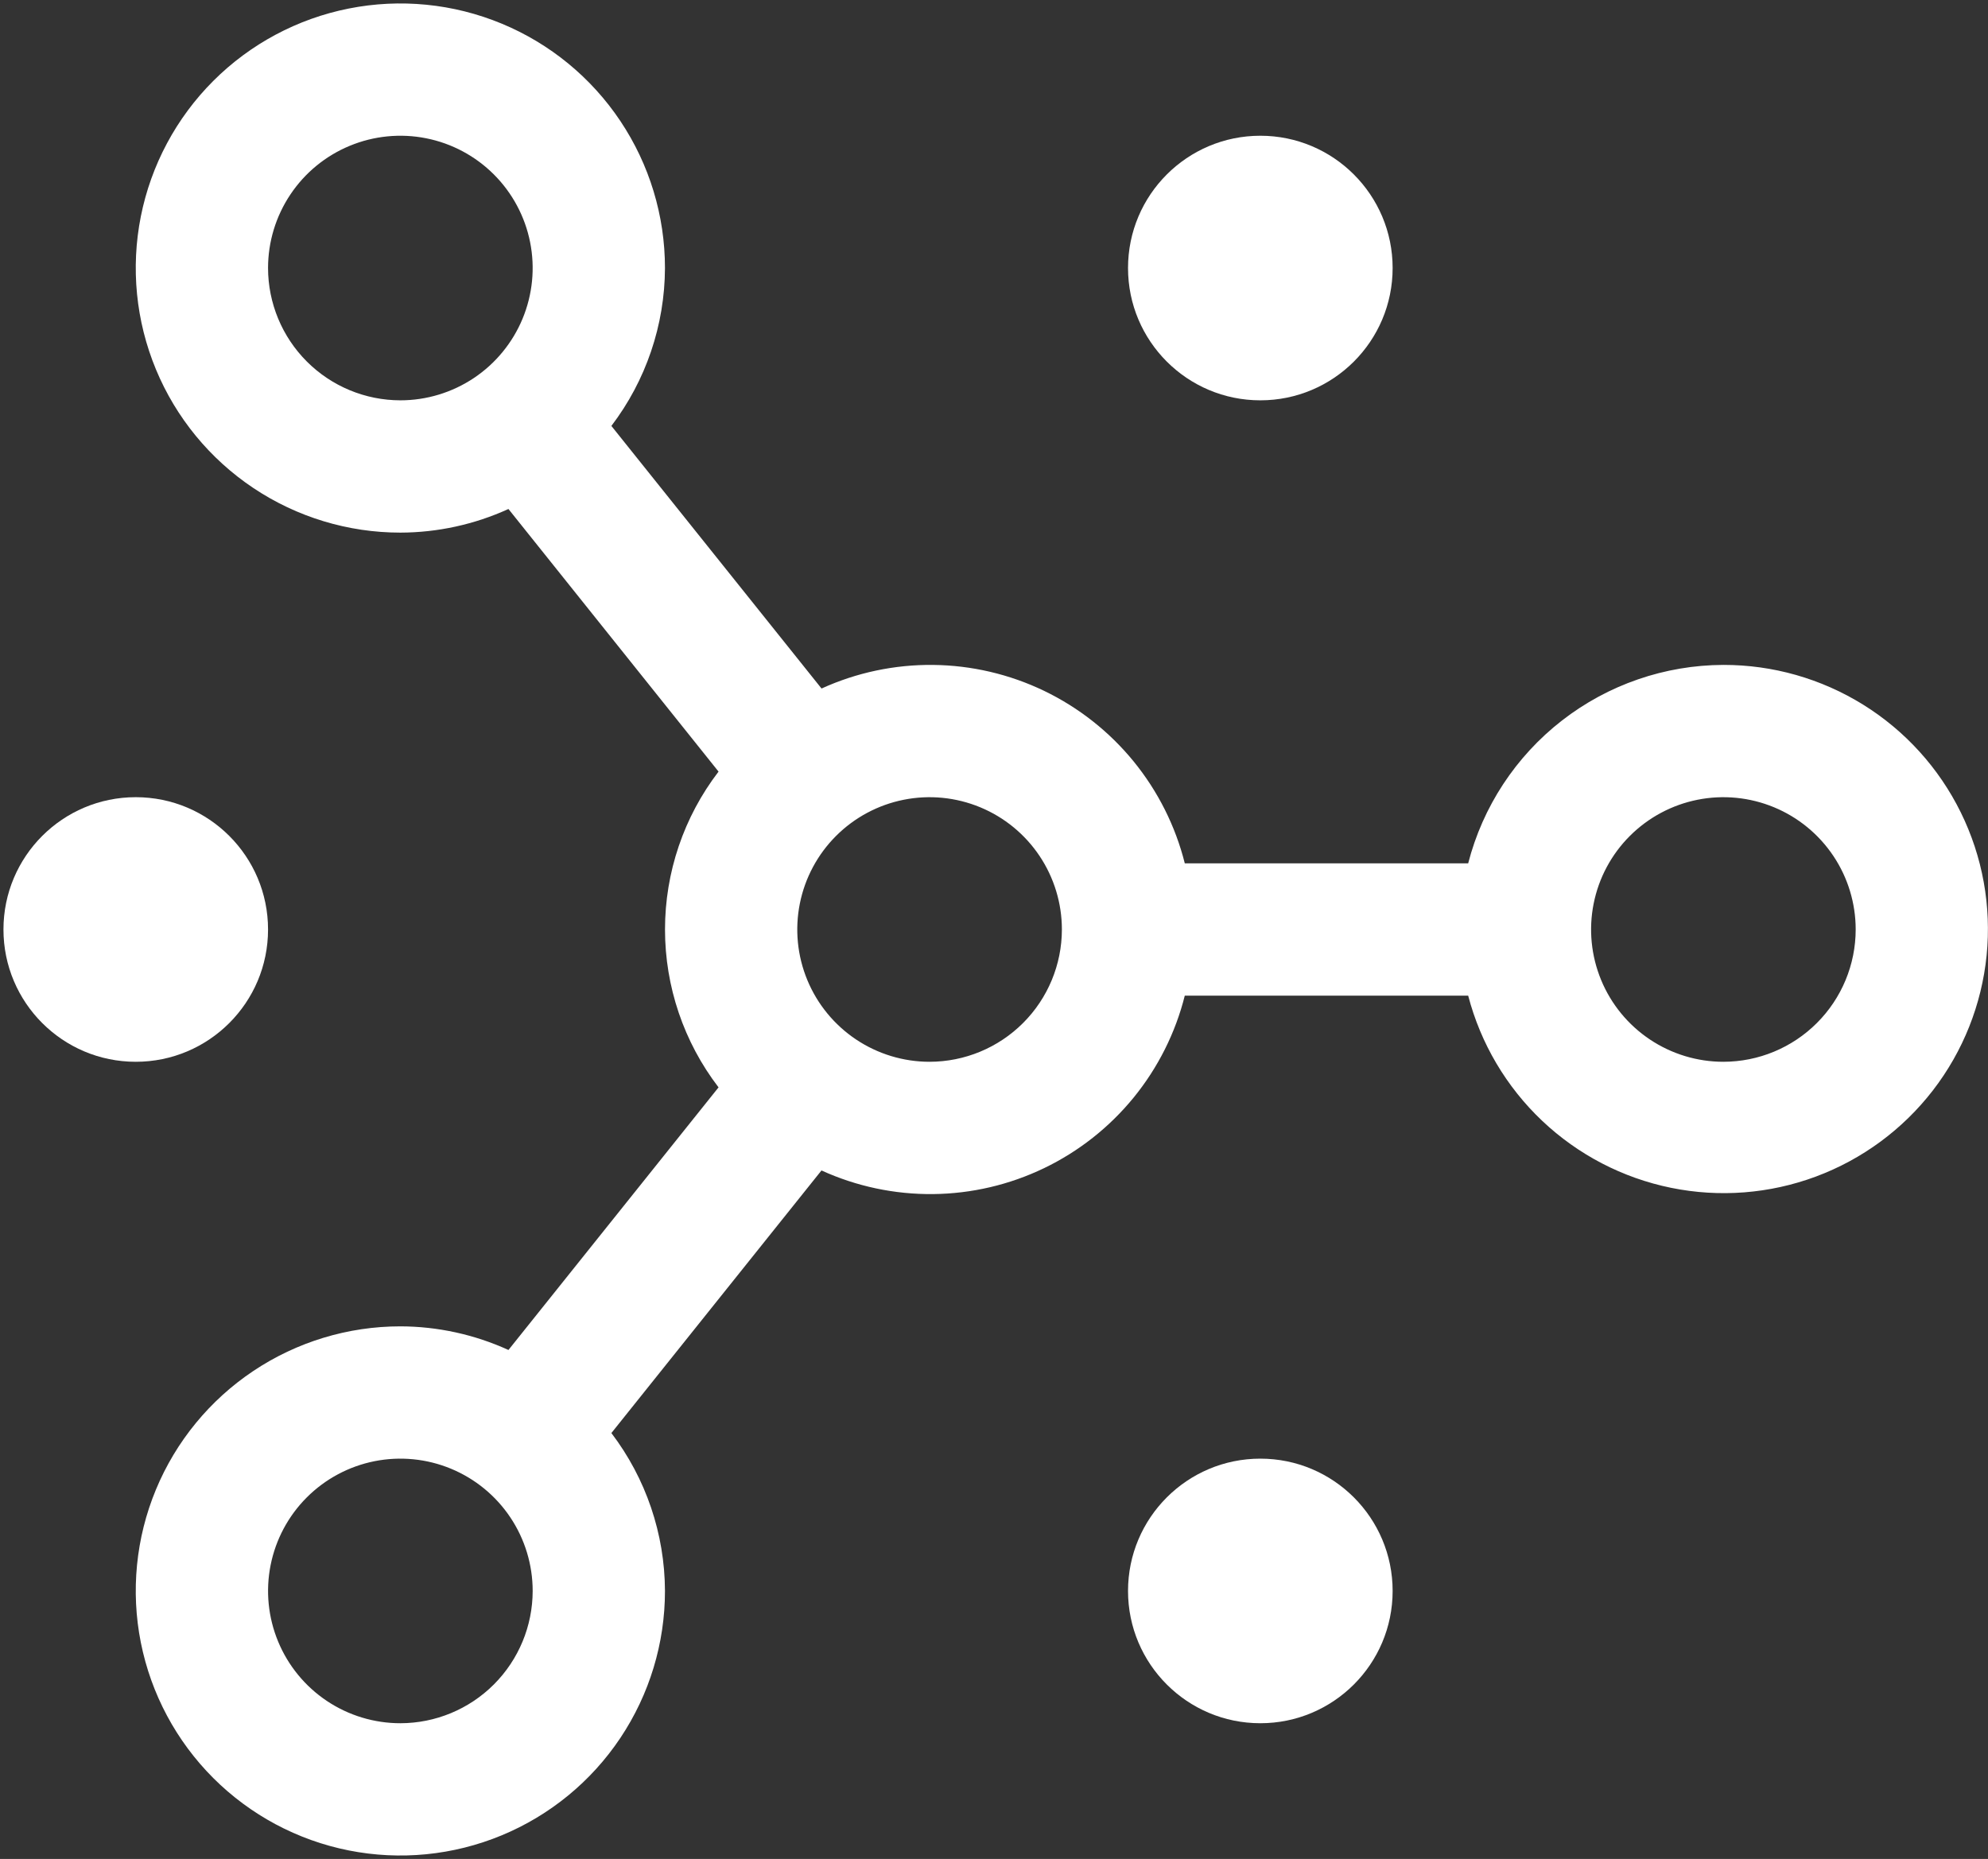 <svg width="108" height="101" viewBox="0 0 108 101" fill="none" xmlns="http://www.w3.org/2000/svg">
<rect x="0" y="0" width="108" height="101" fill="#333333" stroke="none"/>
<path d="M68.469 93.625C72.438 93.625 75.656 90.407 75.656 86.438C75.656 82.468 72.438 79.25 68.469 79.25C64.499 79.25 61.281 82.468 61.281 86.438C61.281 90.407 64.499 93.625 68.469 93.625Z" fill="white"/>
<path d="M68.469 21.75C72.438 21.75 75.656 18.532 75.656 14.562C75.656 10.593 72.438 7.375 68.469 7.375C64.499 7.375 61.281 10.593 61.281 14.562C61.281 18.532 64.499 21.75 68.469 21.75Z" fill="white"/>
<path d="M7.375 57.688C11.345 57.688 14.562 54.469 14.562 50.5C14.562 46.531 11.345 43.312 7.375 43.312C3.405 43.312 0.188 46.531 0.188 50.5C0.188 54.469 3.405 57.688 7.375 57.688Z" fill="white"/>
<path d="M93.625 36.125C90.447 36.135 87.361 37.198 84.852 39.149C82.343 41.1 80.552 43.828 79.76 46.906H64.365C63.856 44.88 62.907 42.99 61.587 41.37C60.266 39.751 58.605 38.442 56.723 37.535C54.84 36.629 52.781 36.148 50.691 36.126C48.602 36.104 46.533 36.541 44.631 37.408L33.214 23.141C35.092 20.674 36.114 17.663 36.125 14.562C36.125 11.719 35.282 8.94 33.702 6.576C32.123 4.212 29.878 2.37 27.251 1.282C24.624 0.194 21.734 -0.091 18.946 0.464C16.157 1.018 13.596 2.387 11.585 4.398C9.575 6.408 8.206 8.97 7.651 11.758C7.097 14.547 7.381 17.437 8.469 20.064C9.557 22.69 11.4 24.935 13.764 26.515C16.128 28.094 18.907 28.938 21.75 28.938C23.776 28.933 25.779 28.495 27.622 27.654L39.036 41.922C37.149 44.383 36.127 47.398 36.127 50.5C36.127 53.602 37.149 56.617 39.036 59.078L27.622 73.346C25.779 72.505 23.776 72.067 21.75 72.062C18.907 72.062 16.128 72.906 13.764 74.485C11.4 76.065 9.557 78.31 8.469 80.936C7.381 83.563 7.097 86.454 7.651 89.242C8.206 92.03 9.575 94.592 11.585 96.602C13.596 98.612 16.157 99.982 18.946 100.536C21.734 101.091 24.624 100.806 27.251 99.718C29.878 98.63 32.123 96.788 33.702 94.424C35.282 92.06 36.125 89.281 36.125 86.438C36.114 83.337 35.092 80.326 33.214 77.859L44.628 63.592C46.529 64.459 48.599 64.897 50.689 64.876C52.779 64.854 54.838 64.373 56.721 63.467C58.605 62.56 60.266 61.251 61.587 59.631C62.907 58.011 63.856 56.121 64.365 54.094H79.76C80.437 56.69 81.828 59.045 83.776 60.891C85.724 62.737 88.15 63.999 90.78 64.535C93.409 65.072 96.136 64.86 98.651 63.924C101.166 62.988 103.368 61.365 105.007 59.241C106.647 57.117 107.657 54.575 107.925 51.905C108.192 49.235 107.706 46.543 106.52 44.136C105.335 41.728 103.498 39.702 101.219 38.286C98.939 36.87 96.308 36.121 93.625 36.125ZM14.562 14.562C14.562 13.141 14.984 11.751 15.774 10.569C16.564 9.387 17.686 8.466 19 7.922C20.313 7.378 21.758 7.236 23.152 7.513C24.547 7.79 25.827 8.475 26.832 9.48C27.837 10.485 28.522 11.766 28.799 13.16C29.077 14.555 28.934 16 28.39 17.313C27.846 18.626 26.925 19.749 25.743 20.539C24.561 21.328 23.172 21.75 21.75 21.75C19.844 21.748 18.017 20.99 16.67 19.643C15.322 18.295 14.564 16.468 14.562 14.562ZM21.75 93.625C20.328 93.625 18.939 93.204 17.757 92.414C16.575 91.624 15.654 90.501 15.11 89.188C14.566 87.875 14.423 86.43 14.701 85.035C14.978 83.641 15.662 82.36 16.668 81.355C17.673 80.35 18.954 79.665 20.348 79.388C21.742 79.111 23.187 79.253 24.5 79.797C25.814 80.341 26.936 81.262 27.726 82.444C28.516 83.626 28.938 85.016 28.938 86.438C28.936 88.343 28.178 90.17 26.83 91.518C25.483 92.865 23.656 93.623 21.75 93.625ZM50.5 57.688C49.078 57.688 47.689 57.266 46.507 56.476C45.325 55.686 44.404 54.564 43.86 53.251C43.316 51.937 43.173 50.492 43.451 49.098C43.728 47.704 44.413 46.423 45.418 45.418C46.423 44.413 47.704 43.728 49.098 43.451C50.492 43.173 51.937 43.316 53.251 43.86C54.564 44.404 55.686 45.325 56.476 46.507C57.266 47.689 57.688 49.078 57.688 50.5C57.686 52.406 56.928 54.233 55.58 55.58C54.233 56.928 52.406 57.686 50.5 57.688ZM93.625 57.688C92.203 57.688 90.814 57.266 89.632 56.476C88.45 55.686 87.529 54.564 86.985 53.251C86.441 51.937 86.298 50.492 86.576 49.098C86.853 47.704 87.537 46.423 88.543 45.418C89.548 44.413 90.829 43.728 92.223 43.451C93.617 43.173 95.062 43.316 96.376 43.86C97.689 44.404 98.811 45.325 99.601 46.507C100.391 47.689 100.812 49.078 100.812 50.5C100.811 52.406 100.053 54.233 98.705 55.58C97.358 56.928 95.531 57.686 93.625 57.688Z" fill="white"/>
</svg>
